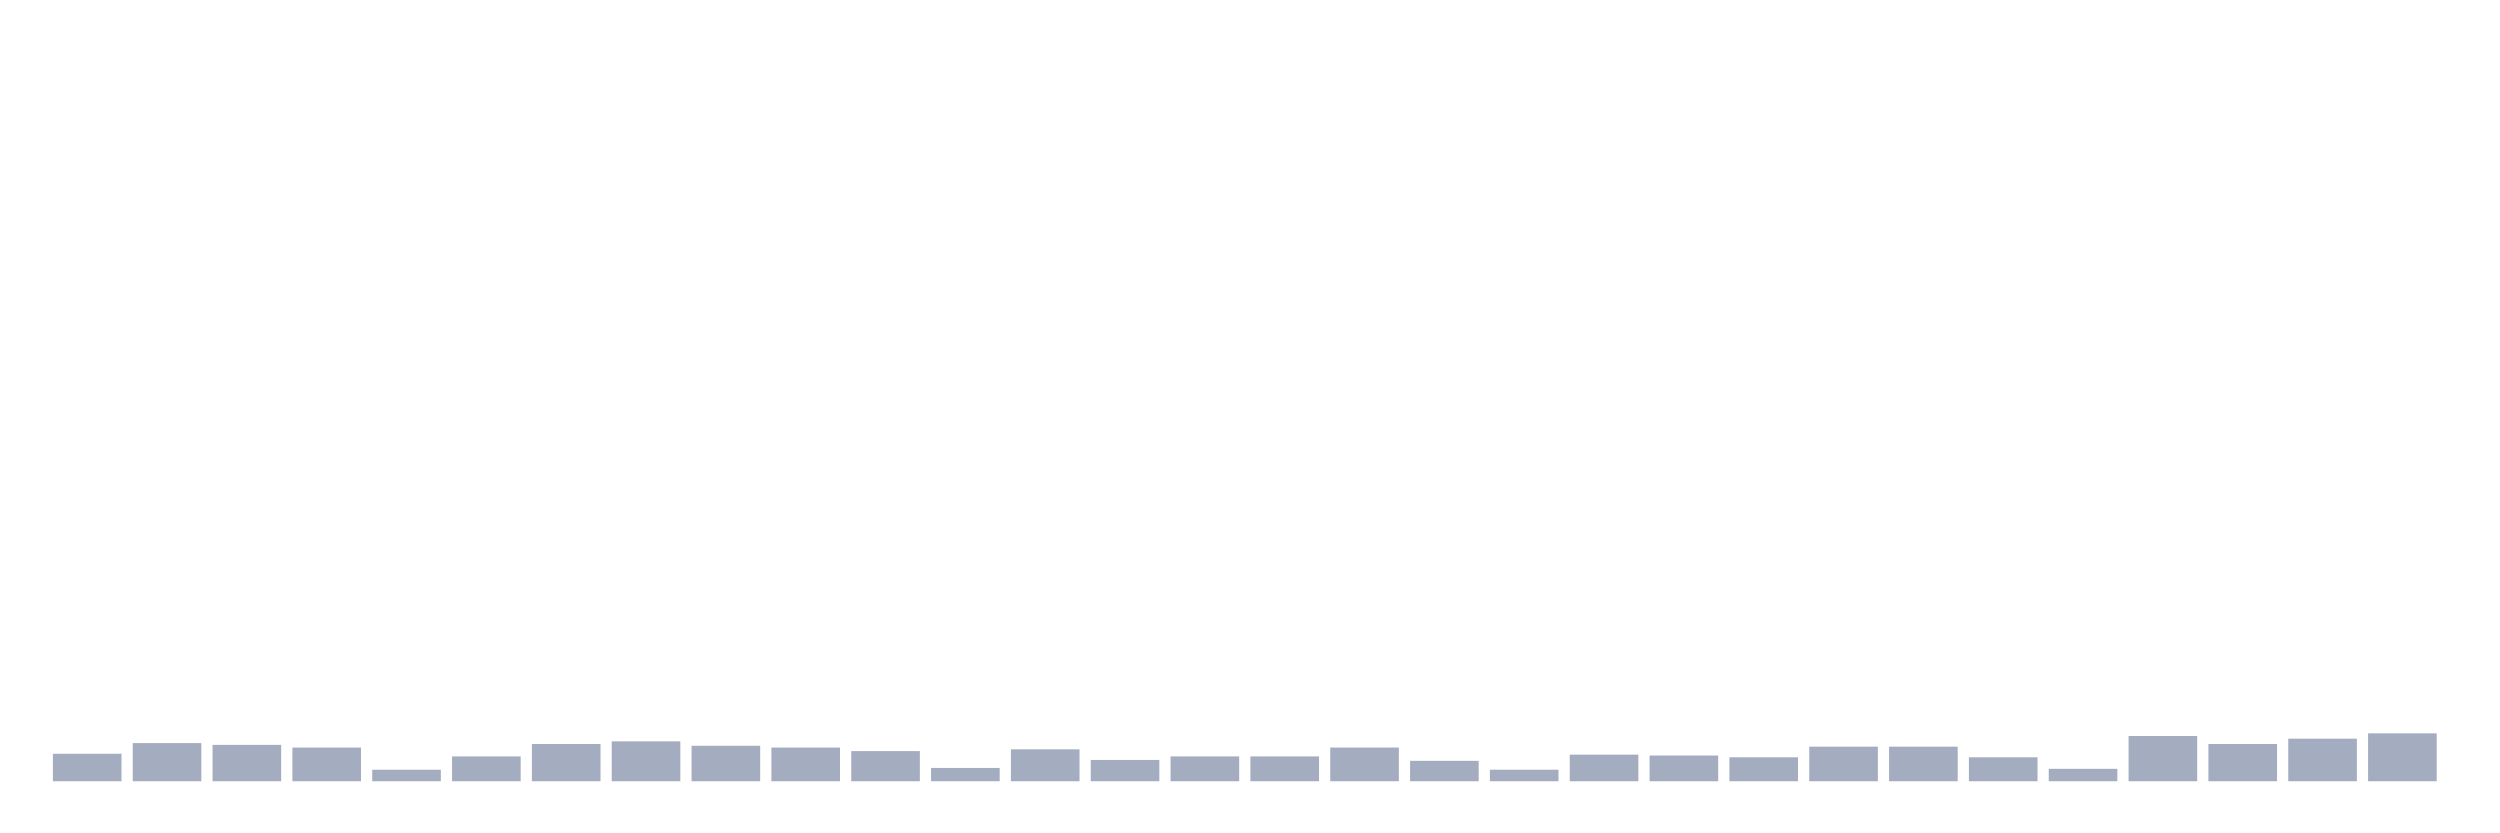<svg xmlns="http://www.w3.org/2000/svg" viewBox="0 0 480 160"><g transform="translate(10,10)"><rect class="bar" x="0.153" width="13.175" y="134.72" height="5.28" fill="rgb(164,173,192)"></rect><rect class="bar" x="15.482" width="13.175" y="132.676" height="7.324" fill="rgb(164,173,192)"></rect><rect class="bar" x="30.81" width="13.175" y="133.017" height="6.983" fill="rgb(164,173,192)"></rect><rect class="bar" x="46.138" width="13.175" y="133.528" height="6.472" fill="rgb(164,173,192)"></rect><rect class="bar" x="61.466" width="13.175" y="137.786" height="2.214" fill="rgb(164,173,192)"></rect><rect class="bar" x="76.794" width="13.175" y="135.231" height="4.769" fill="rgb(164,173,192)"></rect><rect class="bar" x="92.123" width="13.175" y="132.847" height="7.153" fill="rgb(164,173,192)"></rect><rect class="bar" x="107.451" width="13.175" y="132.336" height="7.664" fill="rgb(164,173,192)"></rect><rect class="bar" x="122.779" width="13.175" y="133.187" height="6.813" fill="rgb(164,173,192)"></rect><rect class="bar" x="138.107" width="13.175" y="133.528" height="6.472" fill="rgb(164,173,192)"></rect><rect class="bar" x="153.436" width="13.175" y="134.209" height="5.791" fill="rgb(164,173,192)"></rect><rect class="bar" x="168.764" width="13.175" y="137.445" height="2.555" fill="rgb(164,173,192)"></rect><rect class="bar" x="184.092" width="13.175" y="133.869" height="6.131" fill="rgb(164,173,192)"></rect><rect class="bar" x="199.42" width="13.175" y="135.912" height="4.088" fill="rgb(164,173,192)"></rect><rect class="bar" x="214.748" width="13.175" y="135.231" height="4.769" fill="rgb(164,173,192)"></rect><rect class="bar" x="230.077" width="13.175" y="135.231" height="4.769" fill="rgb(164,173,192)"></rect><rect class="bar" x="245.405" width="13.175" y="133.528" height="6.472" fill="rgb(164,173,192)"></rect><rect class="bar" x="260.733" width="13.175" y="136.083" height="3.917" fill="rgb(164,173,192)"></rect><rect class="bar" x="276.061" width="13.175" y="137.786" height="2.214" fill="rgb(164,173,192)"></rect><rect class="bar" x="291.39" width="13.175" y="134.891" height="5.109" fill="rgb(164,173,192)"></rect><rect class="bar" x="306.718" width="13.175" y="135.061" height="4.939" fill="rgb(164,173,192)"></rect><rect class="bar" x="322.046" width="13.175" y="135.401" height="4.599" fill="rgb(164,173,192)"></rect><rect class="bar" x="337.374" width="13.175" y="133.358" height="6.642" fill="rgb(164,173,192)"></rect><rect class="bar" x="352.702" width="13.175" y="133.358" height="6.642" fill="rgb(164,173,192)"></rect><rect class="bar" x="368.031" width="13.175" y="135.401" height="4.599" fill="rgb(164,173,192)"></rect><rect class="bar" x="383.359" width="13.175" y="137.616" height="2.384" fill="rgb(164,173,192)"></rect><rect class="bar" x="398.687" width="13.175" y="131.314" height="8.686" fill="rgb(164,173,192)"></rect><rect class="bar" x="414.015" width="13.175" y="132.847" height="7.153" fill="rgb(164,173,192)"></rect><rect class="bar" x="429.344" width="13.175" y="131.825" height="8.175" fill="rgb(164,173,192)"></rect><rect class="bar" x="444.672" width="13.175" y="130.803" height="9.197" fill="rgb(164,173,192)"></rect></g></svg>